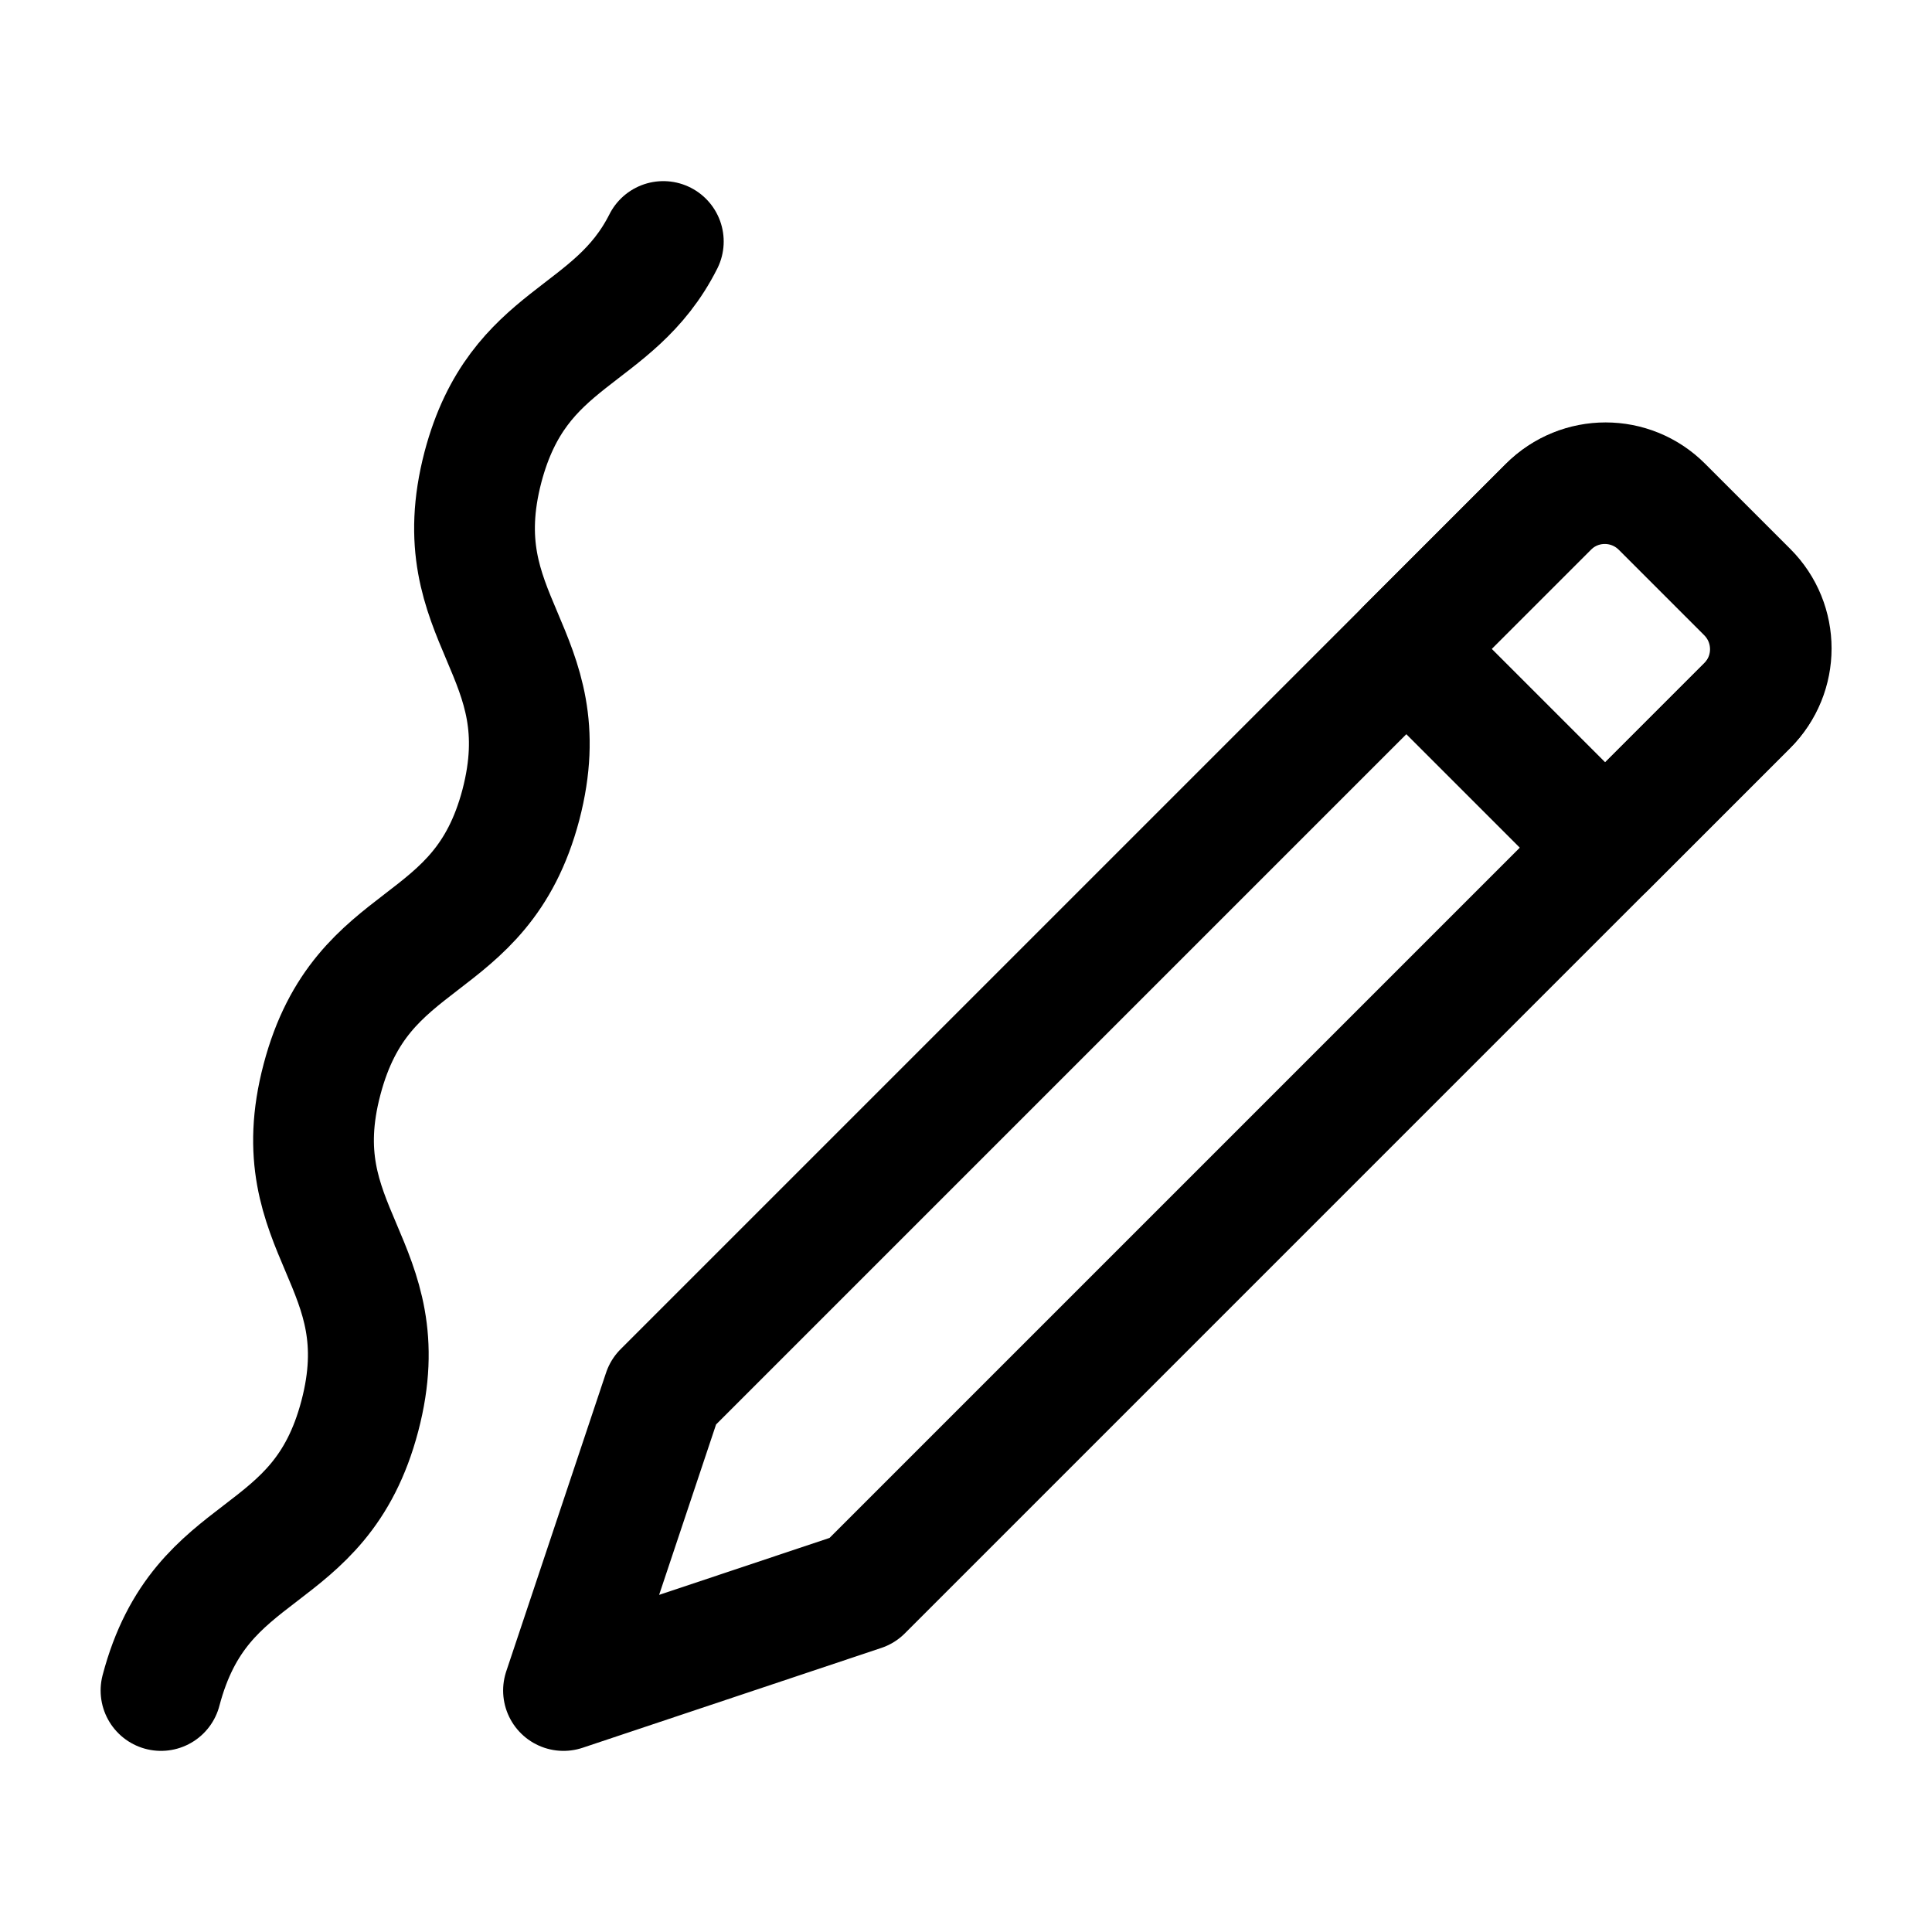 <svg width="24" height="24" viewBox="0 0 24 24" fill="none" xmlns="http://www.w3.org/2000/svg">
<path d="M2 21C2.5 19.1 3.97 19.49 4.47 17.59C4.97 15.69 3.5 15.3 4 13.41C4.5 11.51 5.97 11.89 6.47 10C6.97 8.09 5.5 7.71 6 5.8C6.44 4.14 7.62 4.23 8.24 3" stroke="black" stroke-width="1.5" stroke-miterlimit="10" stroke-linecap="round" stroke-linejoin="round"/>
<path d="M21.71 7.35L20.65 6.29C20.26 5.9 19.63 5.9 19.24 6.29L8.24 17.29L7 21L10.71 19.76L21.71 8.76C22.1 8.37 22.1 7.74 21.71 7.35Z" stroke="black" stroke-width="1.5" stroke-miterlimit="10" stroke-linecap="round" stroke-linejoin="round"/>
<path d="M19.94 10.53L17.47 8.06L19.23 6.3C19.62 5.91 20.25 5.91 20.64 6.3L21.7 7.36C22.09 7.75 22.09 8.38 21.7 8.77L19.94 10.53Z" stroke="black" stroke-width="1.5" stroke-miterlimit="10" stroke-linecap="round" stroke-linejoin="round"/>
</svg>
